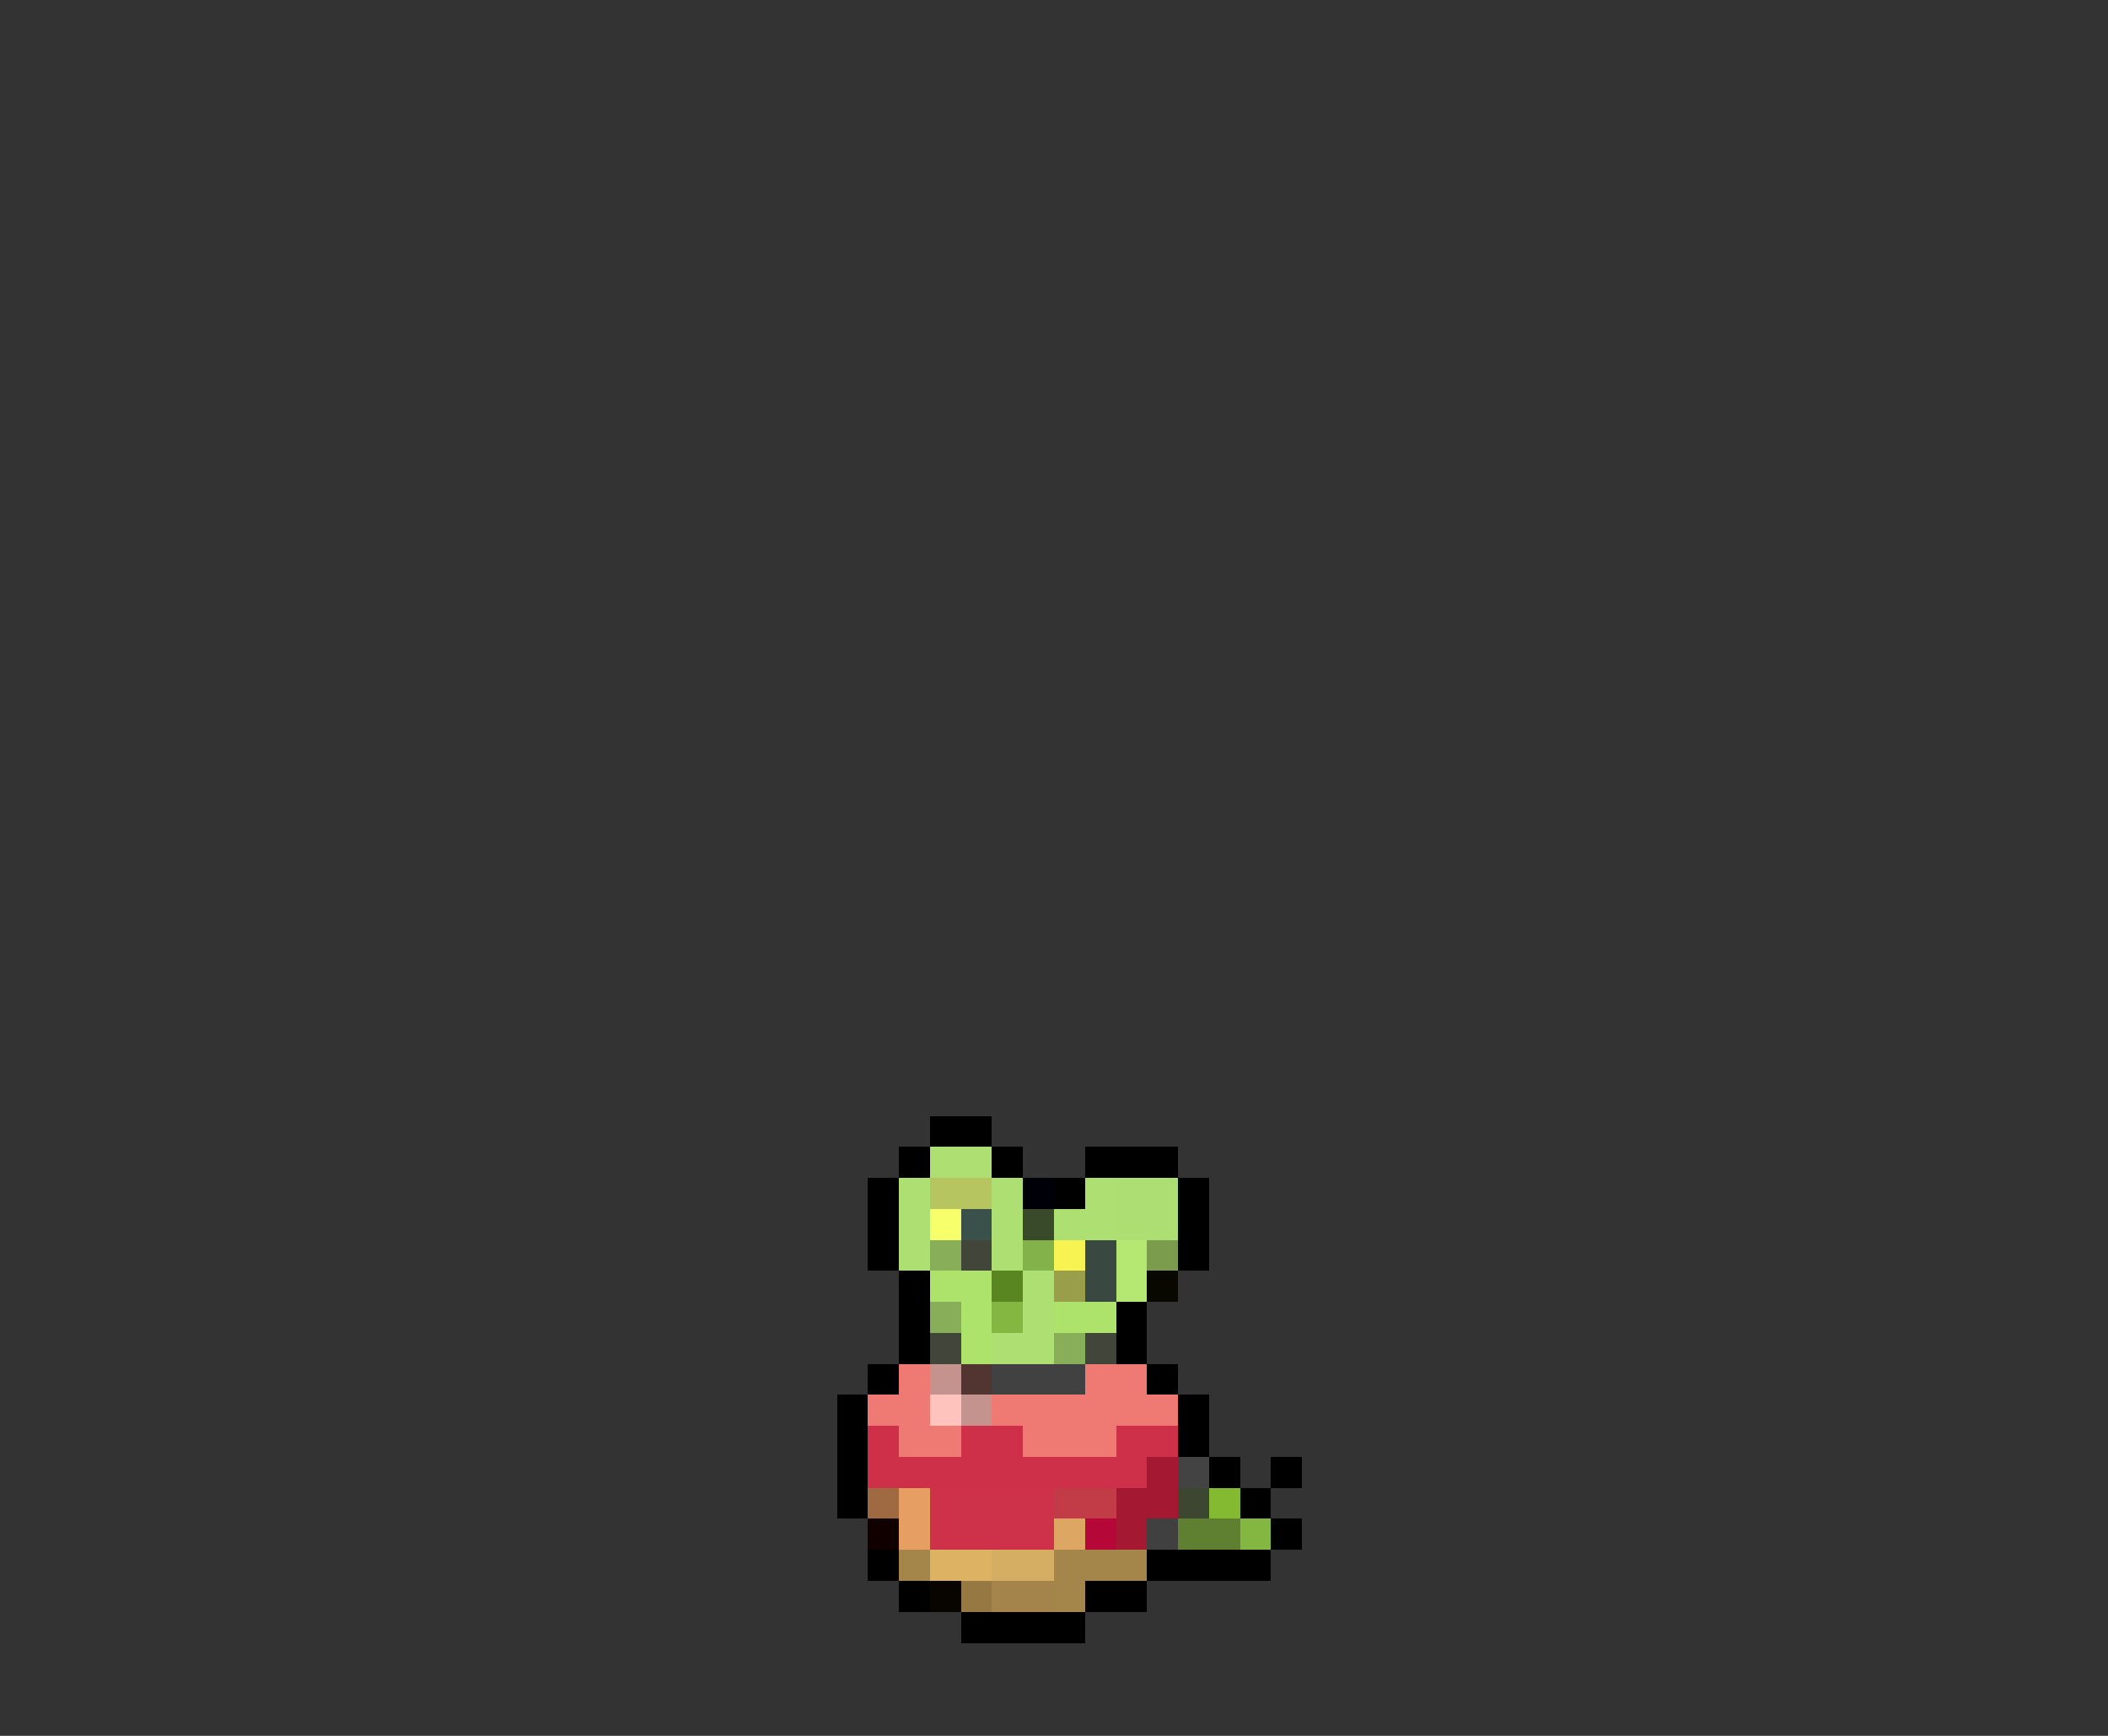 <svg xmlns="http://www.w3.org/2000/svg" viewBox="0 -0.5 68 56" shape-rendering="crispEdges">
<rect x="0" y="-0.5" width="68" height="56" fill="#333333" stroke="none"/>
<path stroke="#000000" d="M30 36h2M29 37h1M32 37h1M35 37h3M28 38h1M34 38h1M38 38h1M28 39h1M38 39h1M28 40h1M38 40h1M29 41h1M29 42h1M36 42h1M29 43h1M36 43h1M28 44h1M37 44h1M27 45h1M38 45h1M27 46h1M38 46h1M27 47h1M39 47h1M41 47h1M27 48h1M40 48h1M41 49h1M28 50h1M37 50h4M29 51h1M35 51h2M31 52h4" />
<path stroke="#addf73" d="M30 37h2M29 38h1M32 38h1M35 38h1M29 39h1M32 39h1M34 39h2M29 40h1M32 40h1M33 41h1M33 42h1M32 43h2" />
<path stroke="#b7c560" d="M30 38h2" />
<path stroke="#000008" d="M33 38h1" />
<path stroke="#adde73" d="M36 38h2M36 39h2" />
<path stroke="#f7ff6b" d="M30 39h1" />
<path stroke="#39514a" d="M31 39h1" />
<path stroke="#394a2b" d="M33 39h1" />
<path stroke="#89ae5a" d="M30 40h1M30 42h1M34 43h1" />
<path stroke="#424539" d="M31 40h1M30 43h1M35 43h1" />
<path stroke="#83b24a" d="M33 40h1" />
<path stroke="#f7f352" d="M34 40h1" />
<path stroke="#394942" d="M35 40h1M35 41h1" />
<path stroke="#b5e773" d="M36 40h1M36 41h1" />
<path stroke="#7b9c4c" d="M37 40h1" />
<path stroke="#ade36b" d="M30 41h2M31 42h1M34 42h2M31 43h1" />
<path stroke="#5a8621" d="M32 41h1" />
<path stroke="#989e4a" d="M34 41h1" />
<path stroke="#080800" d="M37 41h1" />
<path stroke="#84b642" d="M32 42h1M40 49h1" />
<path stroke="#ef7973" d="M29 44h1M35 44h2M28 45h2M32 45h6M29 46h2M33 46h3" />
<path stroke="#c5938e" d="M30 44h1M31 45h1" />
<path stroke="#523431" d="M31 44h1" />
<path stroke="#424142" d="M32 44h3" />
<path stroke="#ffc3bd" d="M30 45h1" />
<path stroke="#ce304a" d="M28 46h1M31 46h2M36 46h2M28 47h9" />
<path stroke="#a51831" d="M37 47h1M36 48h2M36 49h1" />
<path stroke="#424342" d="M38 47h1" />
<path stroke="#9f6942" d="M28 48h1" />
<path stroke="#e79e63" d="M29 48h1M29 49h1" />
<path stroke="#ce314a" d="M30 48h4M30 49h4" />
<path stroke="#c23c47" d="M34 48h2" />
<path stroke="#3c4631" d="M38 48h1" />
<path stroke="#84ba31" d="M39 48h1" />
<path stroke="#100000" d="M28 49h1" />
<path stroke="#dea663" d="M34 49h1" />
<path stroke="#b50839" d="M35 49h1" />
<path stroke="#414041" d="M37 49h1" />
<path stroke="#608031" d="M38 49h2" />
<path stroke="#a5864a" d="M29 50h1M34 50h3M34 51h1" />
<path stroke="#deb263" d="M30 50h2" />
<path stroke="#d6ae63" d="M32 50h2" />
<path stroke="#080400" d="M30 51h1" />
<path stroke="#967842" d="M31 51h1" />
<path stroke="#a4844a" d="M32 51h2" />
</svg>